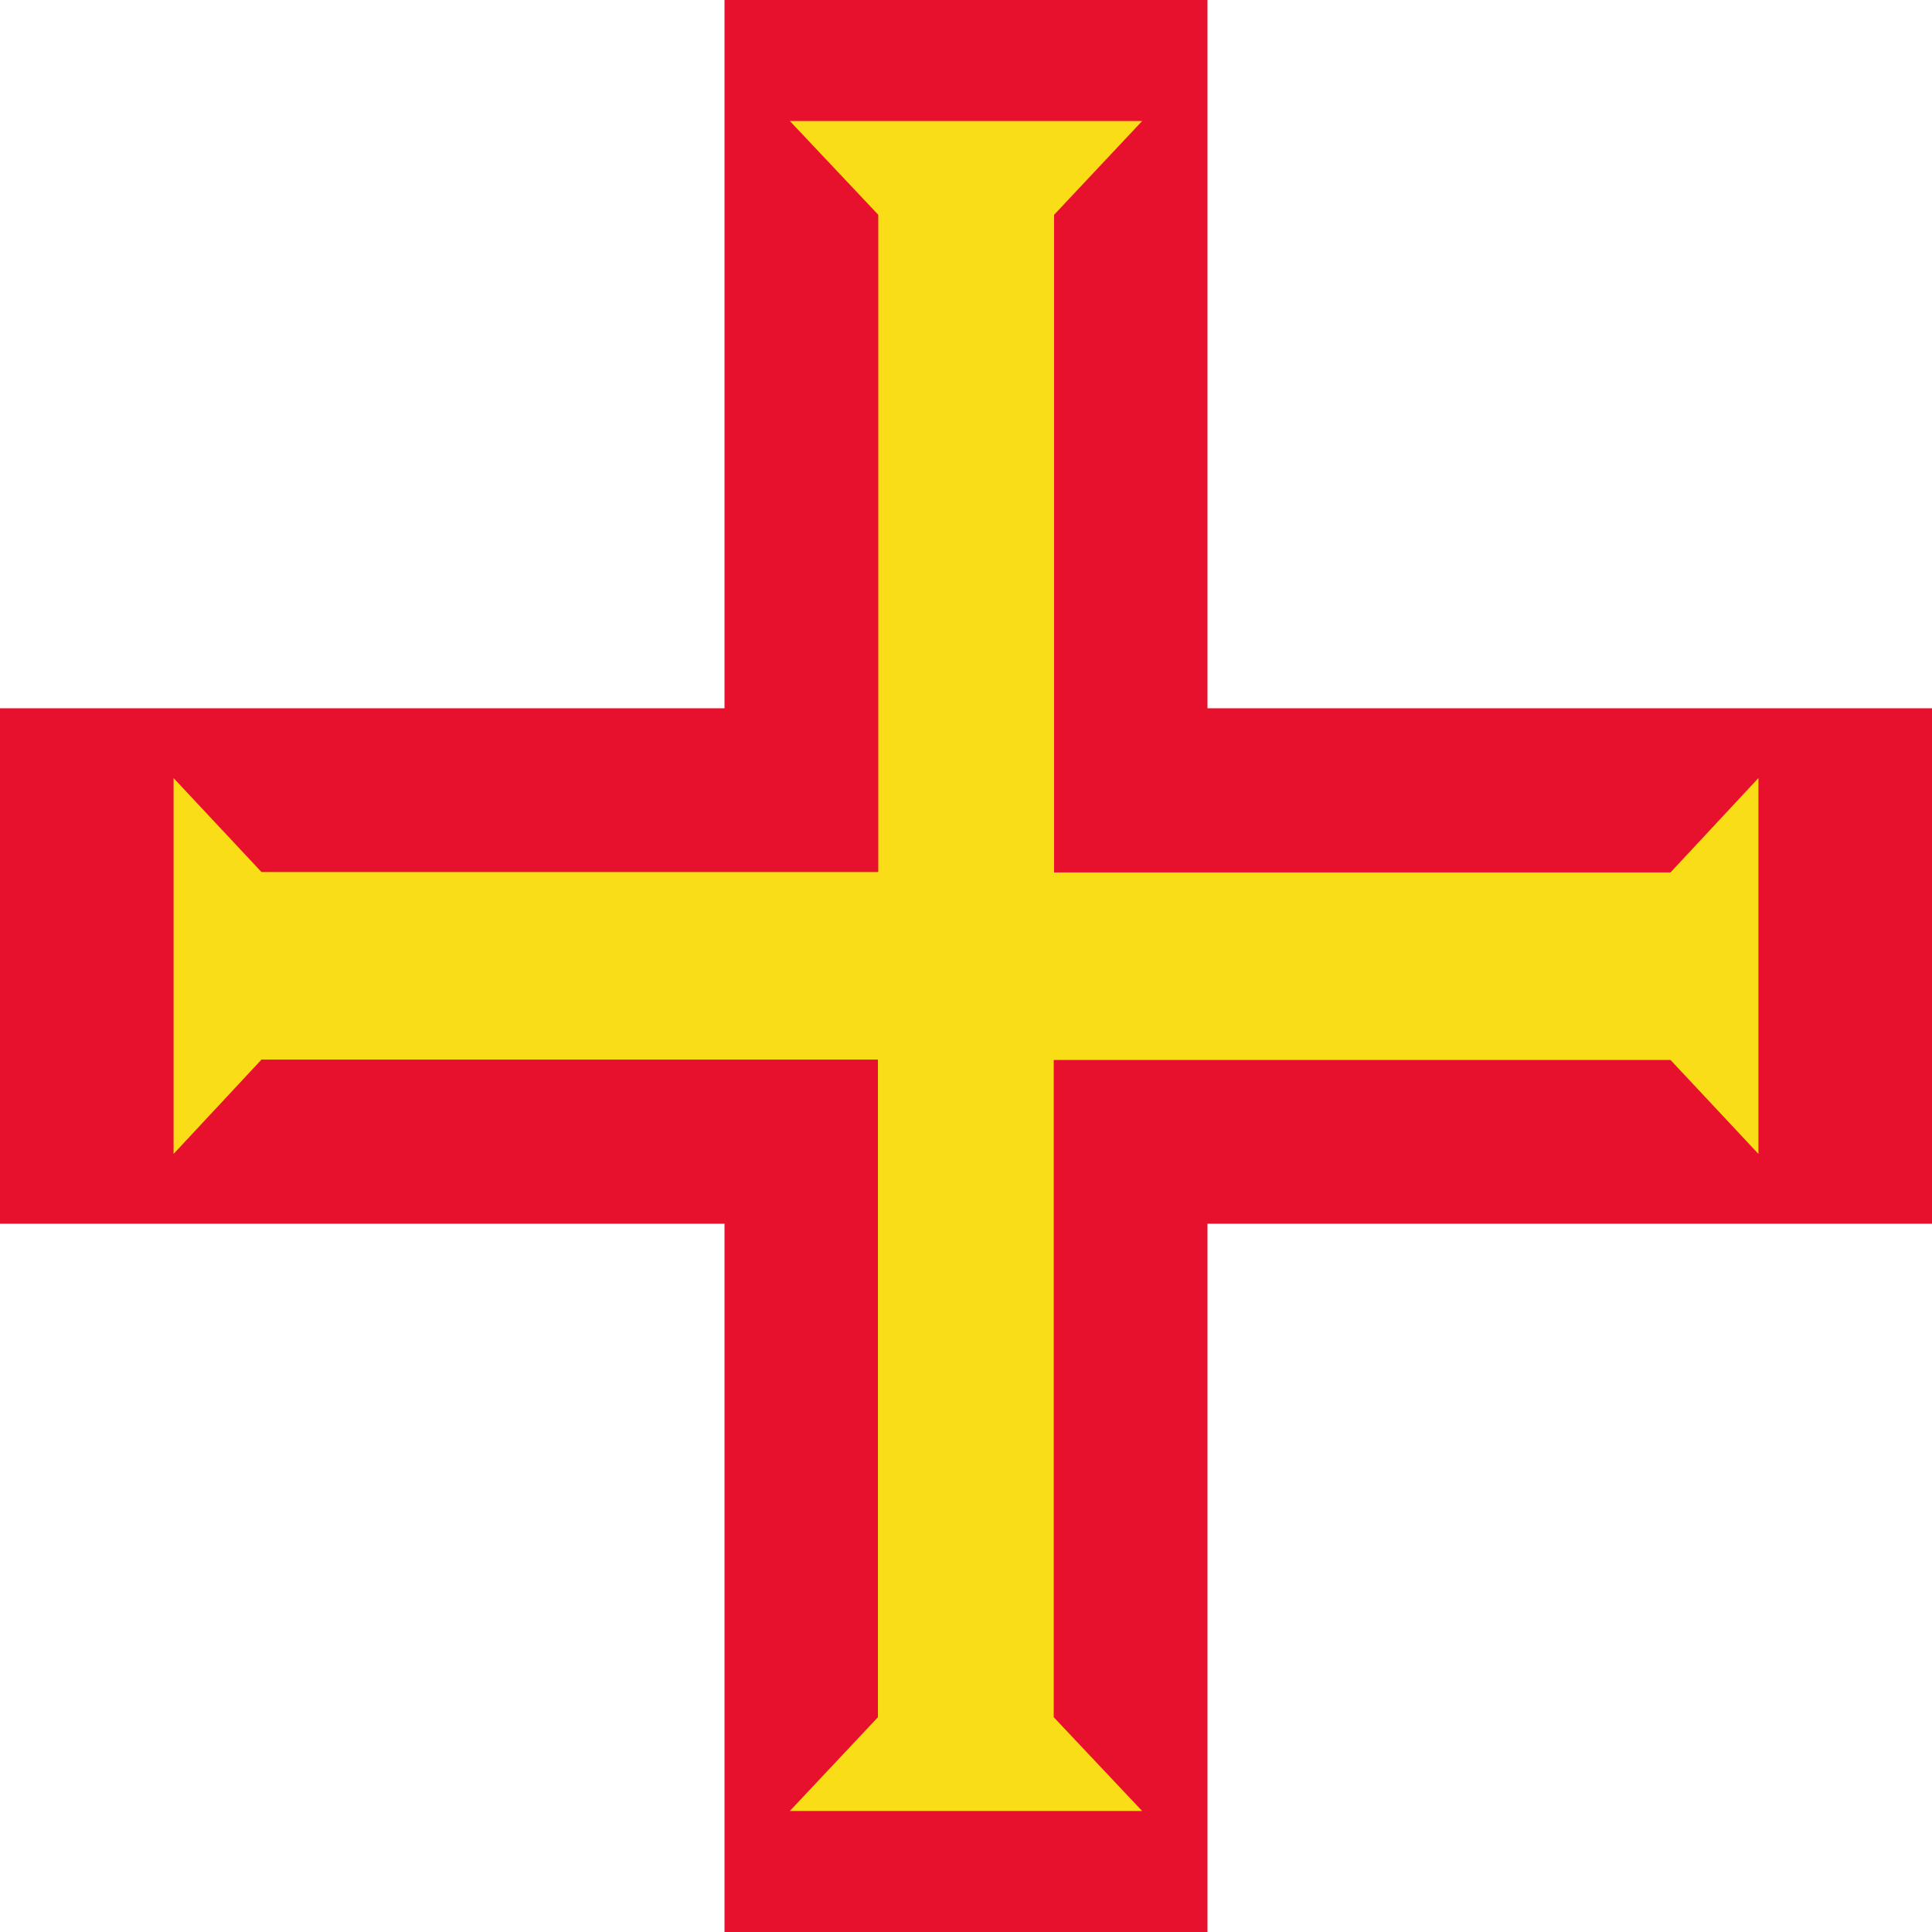 <svg width="512" height="512" viewBox="0 0 512 512" fill="none" xmlns="http://www.w3.org/2000/svg">
<rect x="0" y="0" width="512" height="512" fill="#333333" stroke="none"/>
<g clip-path="url(#clip0_2_3638)">
<path d="M0 0H512V512H0V0Z" fill="white"/>
<path d="M192 0H320V512H192V0Z" fill="#E8112D"/>
<path d="M0 187.7H512V324.3H0V187.7Z" fill="#E8112D"/>
<path d="M46 305.8L69.3 280.8H279.3V231.1H69.3L46 206.2V305.8Z" fill="#F9DD16"/>
<path d="M209.313 32.067L232.75 56.92V280.921H279.344V56.92L302.688 32.067H209.313Z" fill="#F9DD16"/>
<path d="M302.687 479.933L279.25 455.08V231.079H232.656V455.08L209.312 479.933H302.687Z" fill="#F9DD16"/>
<path d="M466 206.2L442.7 231.2L232.7 231.2V280.9H442.7L466 305.8V206.2Z" fill="#F9DD16"/>
</g>
<defs>
<clipPath id="clip0_2_3638">
<rect width="512" height="512" fill="white"/>
</clipPath>
</defs>
</svg>
